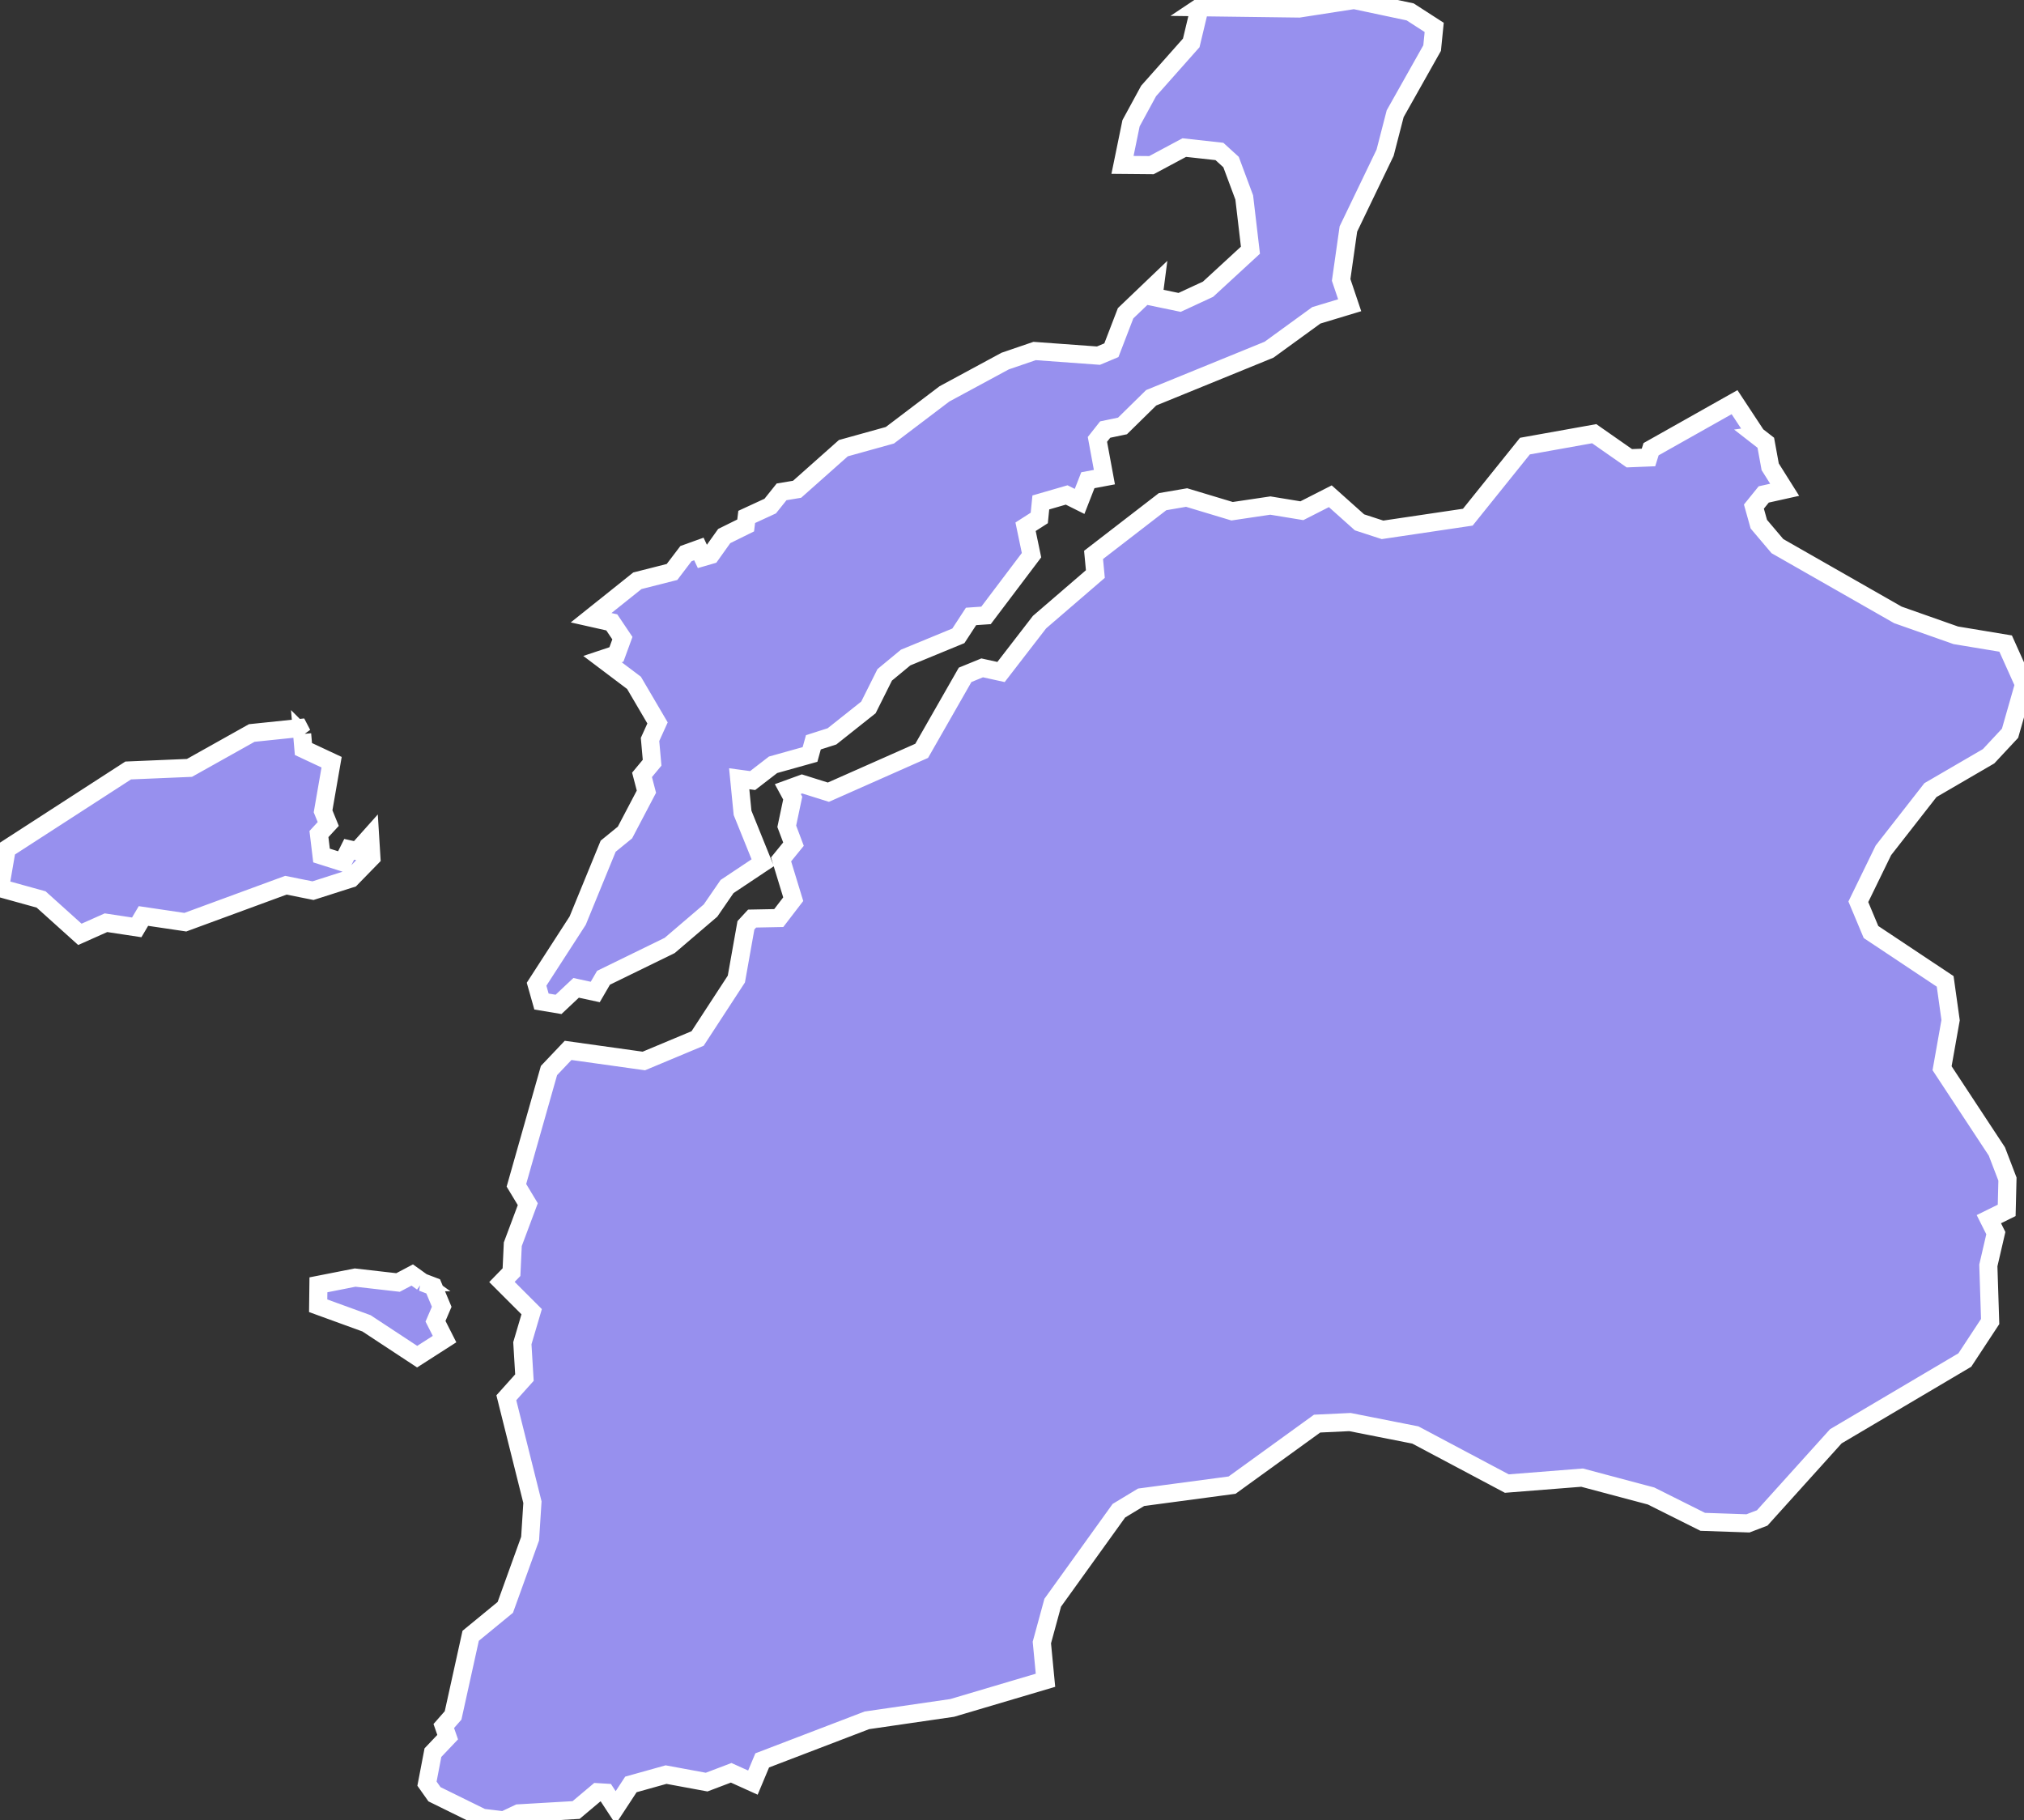 <svg xmlns="http://www.w3.org/2000/svg" viewBox="0.285 74.163 78.31 70.43" width="78.31" height="70.43">
            <rect x="0.285" y="74.163" width="78.31" height="70.43" fill="#333333" stroke="none"/>
            <path 
                d="m 16.625,123.773 0.42,0.16 0.33,0.79 -0.24,0.56 0.35,0.69 -1.06,0.68 -1.96,-1.29 -1.87,-0.68 0.01,-0.81 1.42,-0.28 1.66,0.19 0.55,-0.29 0.39,0.28 z m -4.65,-21.21 0.05,0.58 1.09,0.51 -0.33,1.9 0.2,0.49 -0.36,0.39 0.1,0.83 0.82,0.26 0.25,-0.5 0.31,0.07 0.5,-0.56 0.05,0.81 -0.79,0.81 -1.47,0.47 -1.05,-0.21 -3.89,1.43 -1.62,-0.24 -0.26,0.44 -1.19,-0.18 -1.01,0.45 -1.5,-1.35 -1.59,-0.44 0.26,-1.51 4.7,-3.04 2.37,-0.1 2.41,-1.35 1.83,-0.19 0.12,0.23 z m 56.27,-11.55 0.36,0.28 0.17,0.93 0.56,0.89 -0.81,0.18 -0.38,0.47 0.19,0.68 0.72,0.85 4.66,2.66 2.24,0.79 1.93,0.32 0,0 0.71,1.58 -0.54,1.89 -0.83,0.89 -2.25,1.31 -1.82,2.33 -0.97,1.99 0.49,1.17 2.87,1.91 0.21,1.5 -0.33,1.86 2.12,3.22 0.41,1.07 -0.03,1.21 -0.69,0.34 0.27,0.54 -0.29,1.25 0.07,2.17 -0.98,1.49 -4.99,2.95 -2.85,3.16 -0.55,0.21 -1.75,-0.06 -2,-1 -2.67,-0.71 -2.91,0.23 -3.54,-1.88 -2.53,-0.5 -1.27,0.06 -3.29,2.38 -3.52,0.47 -0.86,0.52 -2.56,3.56 -0.42,1.54 0.14,1.46 0,0 -3.61,1.07 -3.3,0.48 -4.05,1.55 -0.36,0.86 -0.84,-0.38 -0.95,0.36 -1.57,-0.29 -1.36,0.38 -0.59,0.9 -0.38,-0.58 -0.33,-0.02 -0.82,0.69 -2.23,0.13 -0.57,0.27 -0.83,-0.1 -1.85,-0.91 -0.29,-0.41 0.23,-1.2 0.57,-0.6 -0.15,-0.43 0.36,-0.41 0.68,-3.08 1.34,-1.1 0.96,-2.66 0.09,-1.41 -1.01,-4.04 0.7,-0.78 -0.08,-1.33 0.36,-1.22 -1.15,-1.15 0.37,-0.38 0.05,-1.08 0.58,-1.55 -0.44,-0.73 1.26,-4.44 0.74,-0.78 2.93,0.41 2.08,-0.87 1.5,-2.3 0.37,-2.08 0.24,-0.26 1.03,-0.02 0.56,-0.73 -0.47,-1.54 0.48,-0.59 -0.26,-0.69 0.23,-1.09 -0.19,-0.35 0.55,-0.2 1.02,0.32 3.61,-1.6 1.68,-2.94 0.66,-0.27 0.73,0.16 1.49,-1.93 2.16,-1.86 -0.07,-0.74 2.67,-2.06 0.93,-0.16 1.76,0.53 1.48,-0.22 1.22,0.2 1.1,-0.56 1.13,1.01 0.89,0.29 3.3,-0.49 2.21,-2.75 2.68,-0.48 1.36,0.95 0.74,-0.03 0.1,-0.32 3.23,-1.82 0.85,1.29 z m -21.54,-16.57 3.84,0.05 2.13,-0.33 2.17,0.46 0.93,0.6 -0.08,0.8 -1.43,2.54 -0.39,1.51 -1.42,2.95 -0.28,1.97 0.33,0.98 0,0 -1.29,0.39 -1.83,1.33 -4.56,1.86 -1.11,1.09 -0.67,0.14 -0.3,0.38 0.27,1.46 -0.64,0.12 -0.32,0.82 -0.5,-0.25 -1,0.29 -0.06,0.6 -0.53,0.34 0.23,1.1 -1.76,2.33 -0.58,0.04 -0.49,0.75 -2.04,0.84 -0.81,0.67 -0.63,1.26 -1.41,1.12 -0.72,0.23 -0.13,0.47 -1.43,0.4 -0.79,0.61 -0.52,-0.07 0.13,1.32 0.78,1.93 -1.38,0.92 -0.64,0.93 -1.58,1.35 -2.56,1.25 -0.32,0.55 -0.74,-0.16 -0.68,0.64 -0.66,-0.11 -0.19,-0.67 1.59,-2.46 1.18,-2.88 0.65,-0.53 0.83,-1.58 -0.17,-0.65 0.39,-0.47 -0.08,-0.9 0.29,-0.64 -0.91,-1.55 -1.22,-0.92 0.54,-0.18 0.23,-0.63 -0.41,-0.61 -0.8,-0.18 1.79,-1.43 1.34,-0.34 0.54,-0.71 0.5,-0.18 0.15,0.32 0.31,-0.09 0.52,-0.73 0.83,-0.41 0.04,-0.33 0.91,-0.42 0.44,-0.55 0.6,-0.1 1.79,-1.59 1.8,-0.5 2.11,-1.6 2.35,-1.27 1.14,-0.39 2.47,0.18 0.5,-0.21 0.55,-1.43 1.14,-1.09 -0.06,0.46 1.01,0.21 1.1,-0.51 1.64,-1.51 -0.24,-2.04 -0.51,-1.37 -0.45,-0.41 -1.36,-0.15 -1.27,0.68 -1.12,-0.01 0,0 0.33,-1.61 0.68,-1.25 1.65,-1.86 0.33,-1.38 z" 
                fill="rgb(151, 144, 238)" 
                stroke="white" 
                stroke-width=".7px"
                title="Çanakkale" 
                id="TR-17" 
            />
        </svg>